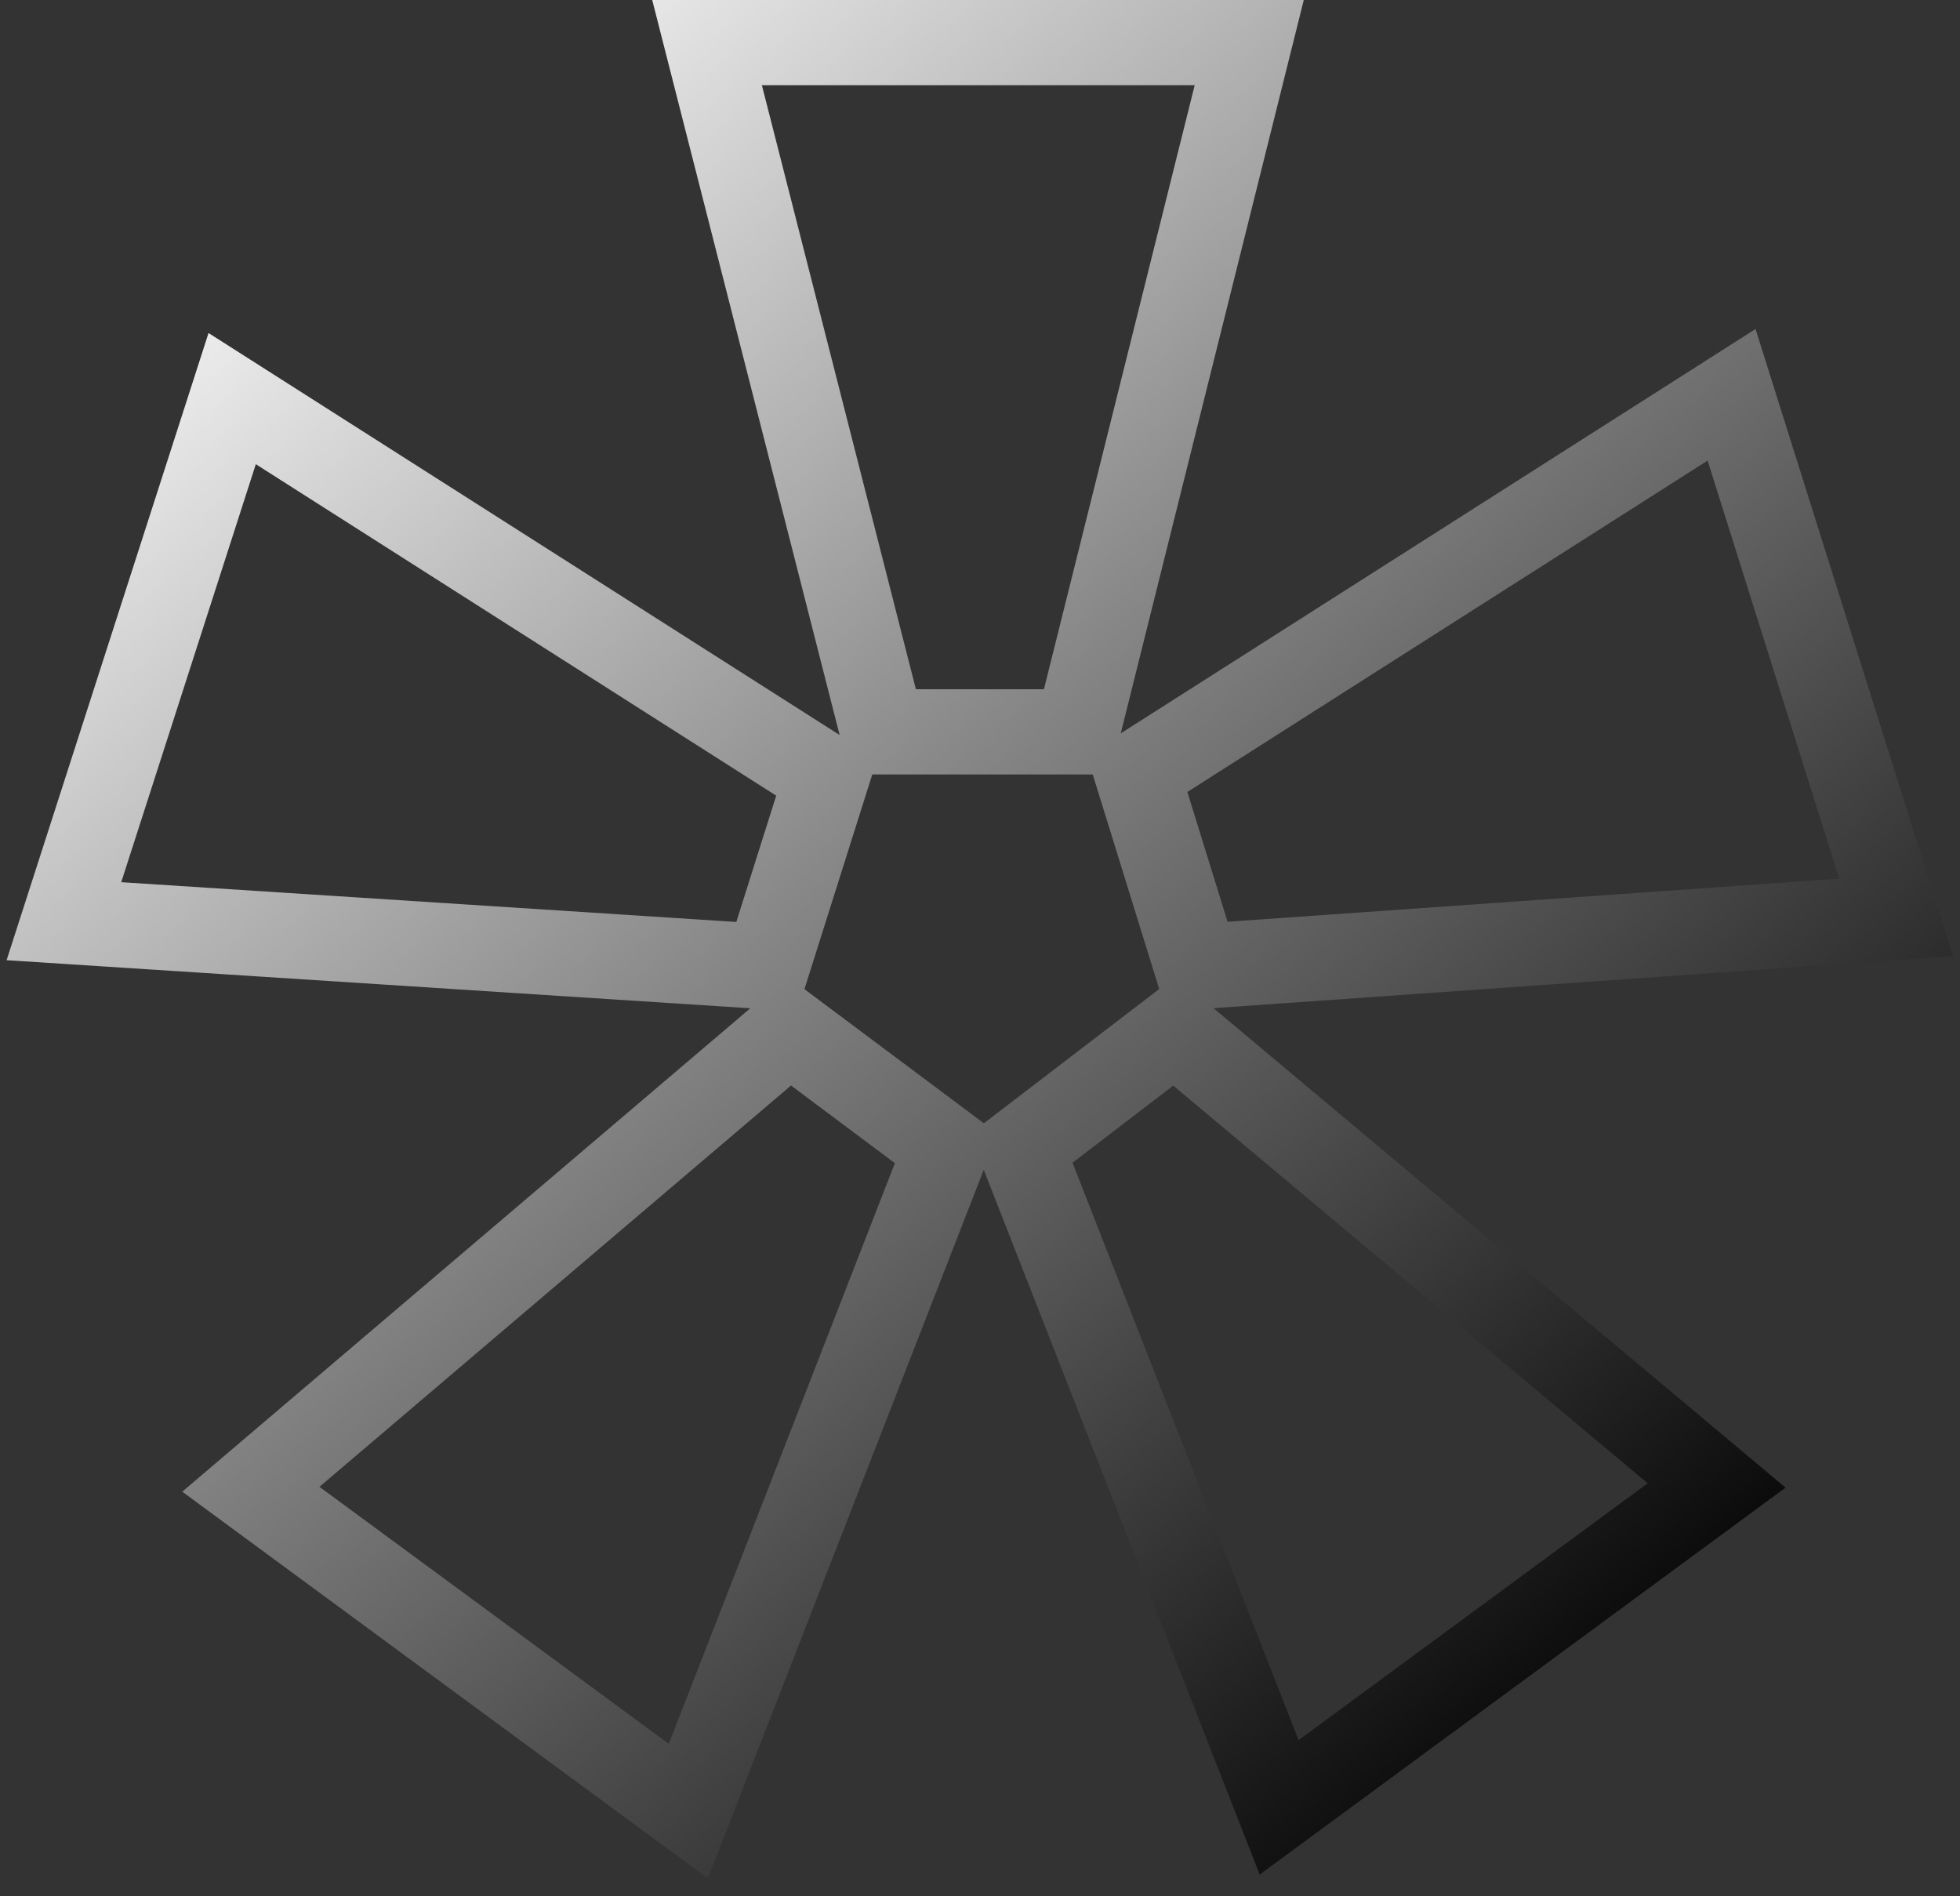 <svg width="92" height="89" viewBox="0 0 92 89" fill="none" xmlns="http://www.w3.org/2000/svg">
<rect x="0" y="0" width="92" height="89" fill="#333333" stroke="none"/>
<path id="*" d="M33.188 2H58.637L50.563 34.347H41.437L33.188 2ZM3 43.233L10.898 18.707L38.804 36.48L35.996 45.366L3 43.233ZM32.31 85L11.775 69.893L37.049 48.388L44.42 53.897L32.31 85ZM80.576 69.715L60.041 84.822L47.931 53.897L55.127 48.388L80.576 69.715ZM81.278 18.529L89 43.056L56.18 45.366L53.371 36.302L81.278 18.529Z" stroke="url(#paint0_linear_272_1578)" stroke-width="4"/>
<defs>
<linearGradient id="paint0_linear_272_1578" x1="77.826" y1="81.386" x2="10.762" y2="4.611" gradientUnits="userSpaceOnUse">
<stop/>
<stop offset="0.547" stop-color="#868686"/>
<stop offset="1" stop-color="white"/>
</linearGradient>
</defs>
</svg>
